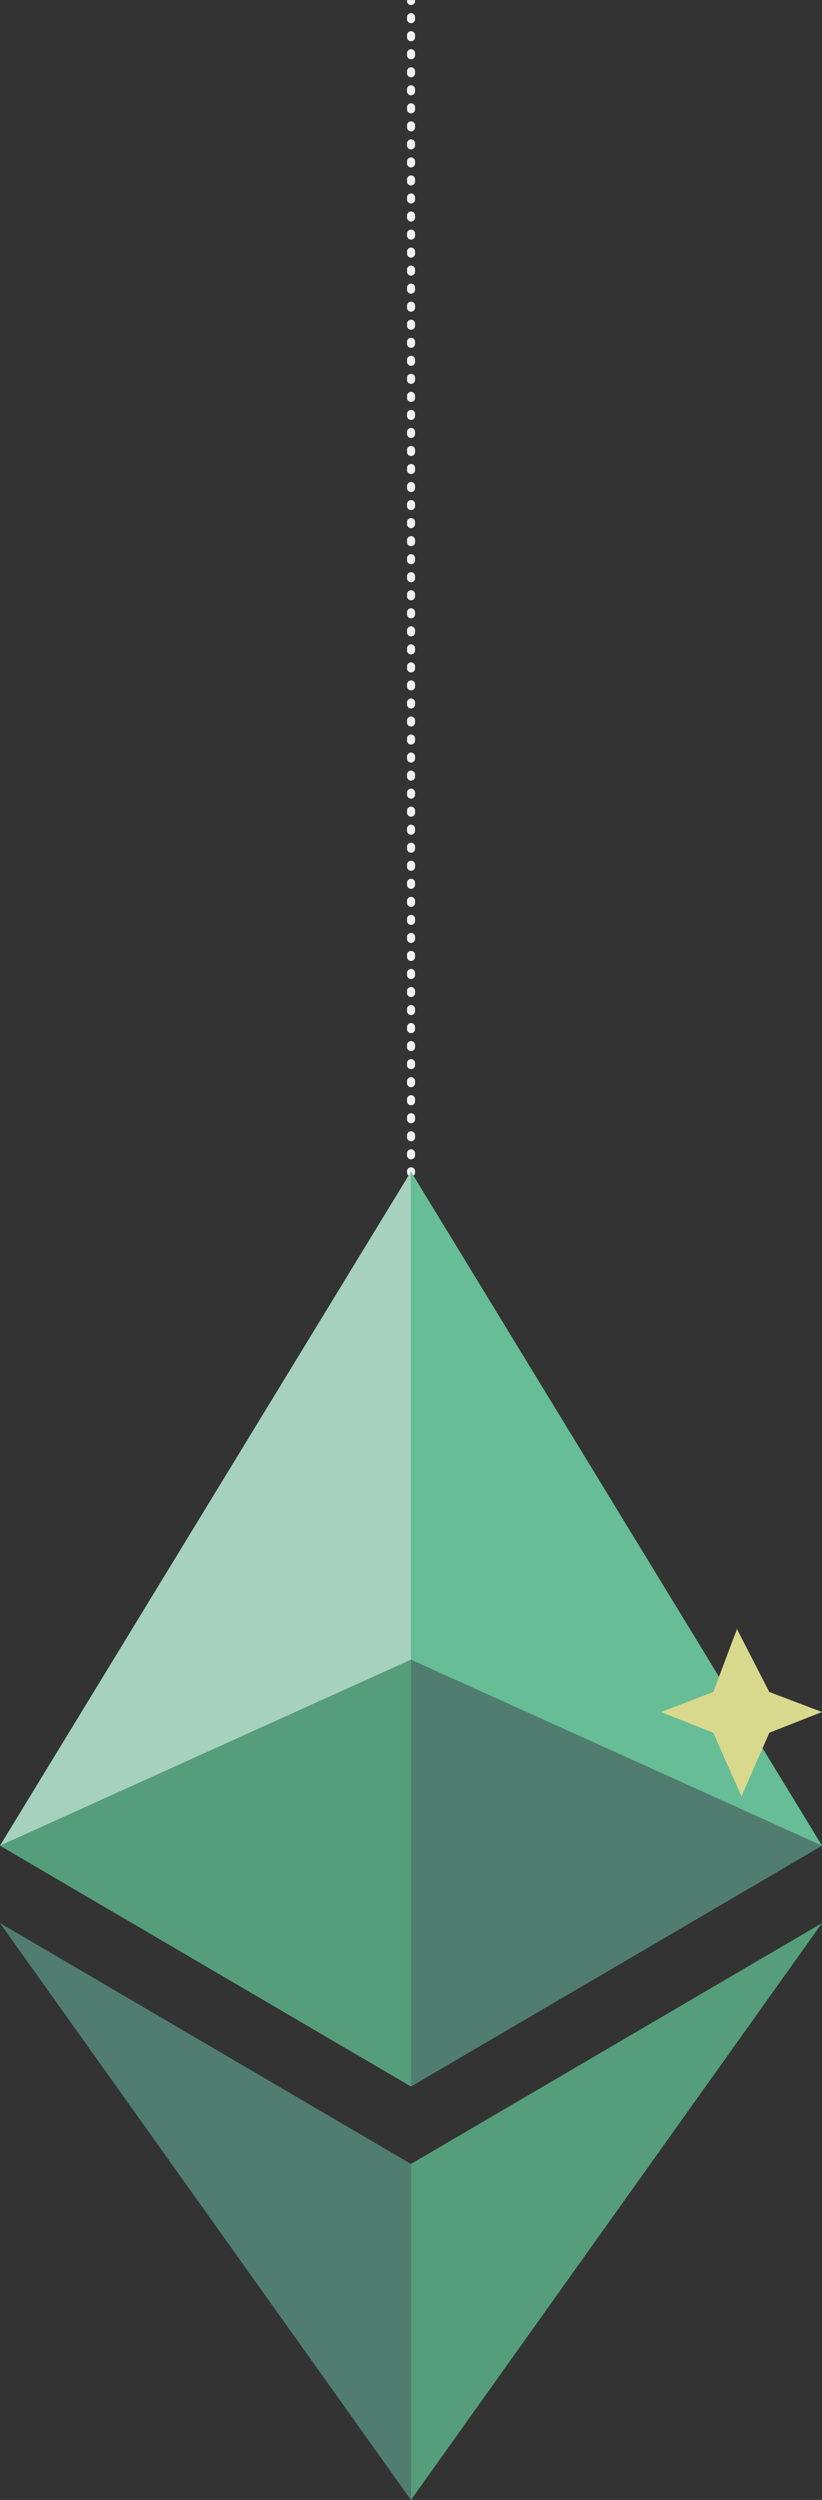 <svg class="orn" id="orn-9" xmlns="http://www.w3.org/2000/svg" viewBox="0 0 101.89 309.82">
  <rect x="0" y="0" width="101.89" height="309.82" fill="#333333" stroke="none"/>
  <title>orn</title>
  <line x1="50.95" y1="145.29" x2="50.95" y2="145.16" style="fill:none;stroke:#f1f1f2;stroke-linecap:round;stroke-miterlimit:10" />
  <line x1="50.95" y1="143.18" x2="50.95" y2="1.12" style="fill:none;stroke:#f1f1f2;stroke-linecap:round;stroke-miterlimit:10;stroke-dasharray:0.248,1.987" />
  <line x1="50.95" y1="0.13" x2="50.95" style="fill:none;stroke:#f1f1f2;stroke-linecap:round;stroke-miterlimit:10" />
  <polygon points="50.94 145.2 50.94 258.57 101.89 228.73 50.94 145.2" style="fill:#66bd96" />
  <polygon points="50.94 145.2 50.94 258.57 0 228.73 50.94 145.2" style="fill:#a5d1be" />
  <polygon points="50.94 268.18 50.94 309.82 101.89 238.33 50.94 268.18" style="fill:#569d7c" />
  <polygon points="50.94 268.18 50.94 309.82 0 238.33 50.94 268.18" style="fill:#517d71" />
  <polygon points="0 228.73 50.94 205.68 50.94 258.57 0 228.73" style="fill:#569d7c" />
  <polygon points="101.89 228.73 50.94 205.68 50.94 258.57 101.89 228.73" style="fill:#517d71" />
  <polygon points="91.35 201.89 88.41 209.69 81.93 212.17 88.41 214.74 91.91 222.63 95.36 214.74 101.89 212.17 95.36 209.69 91.35 201.89" style="fill:#d9d98d;mix-blend-mode:hard-light" />
</svg>
